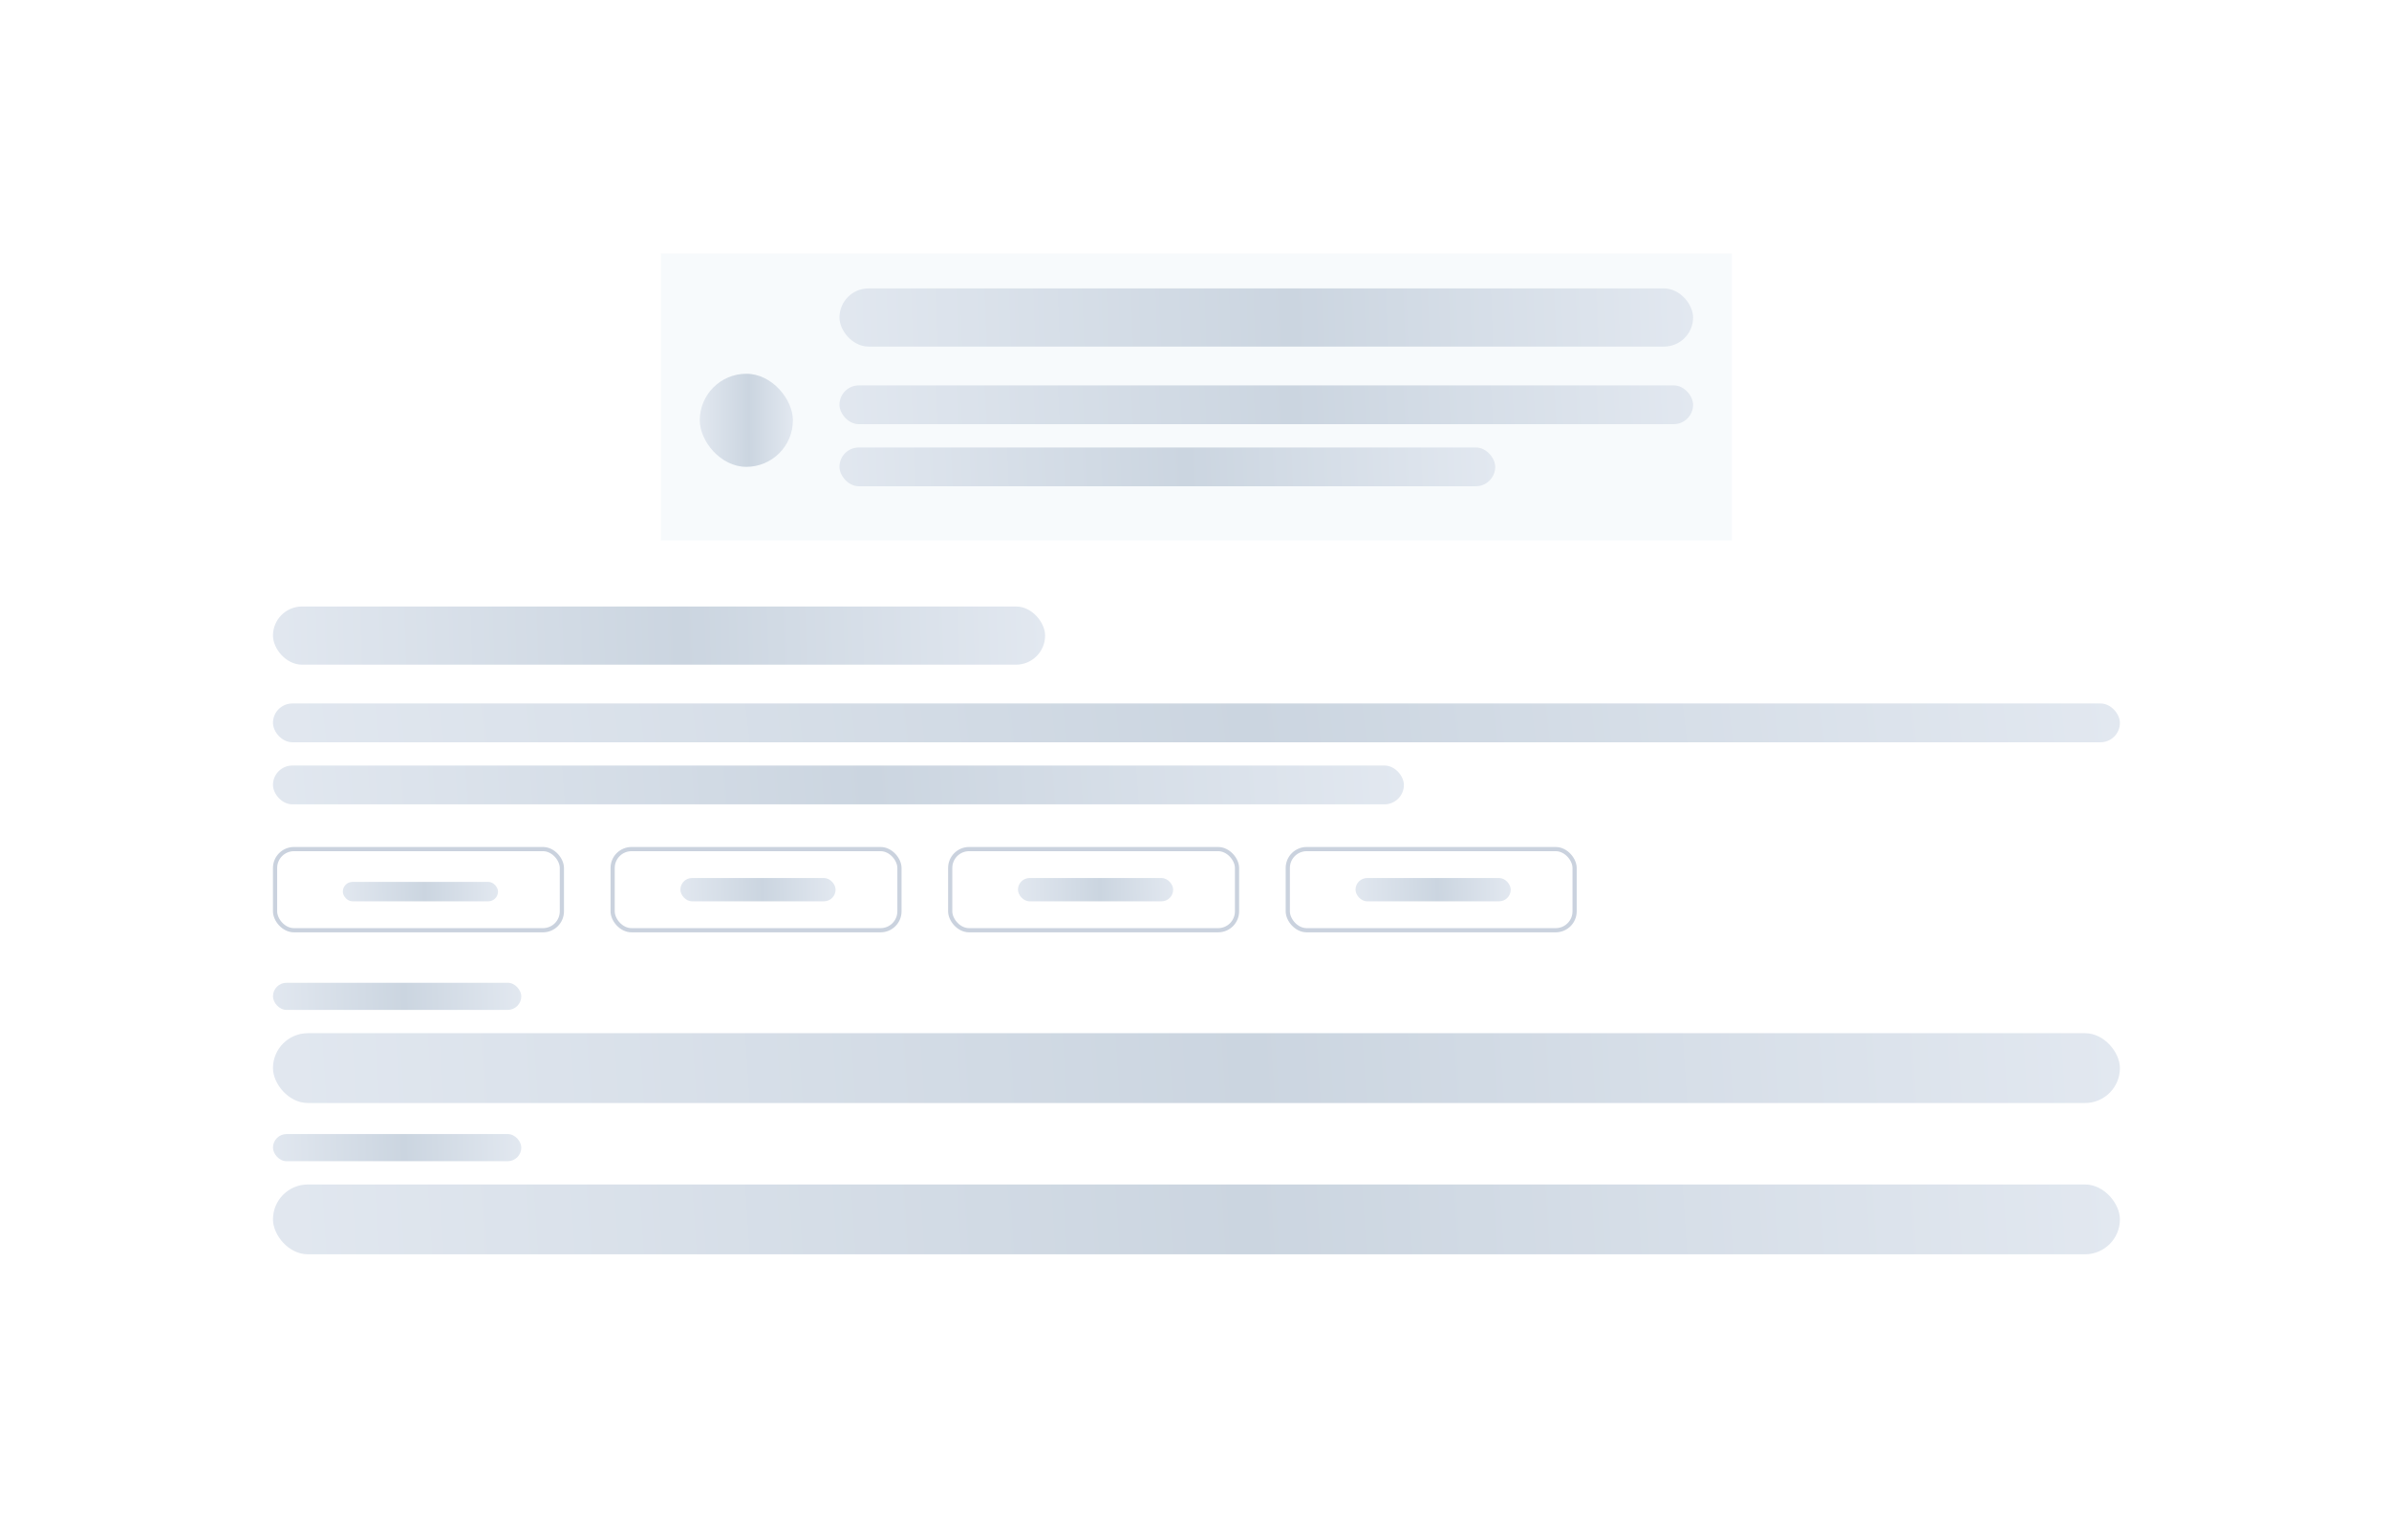 <svg width="569" height="367" fill="none" xmlns="http://www.w3.org/2000/svg"><g filter="url(#filter0_d)"><path fill="#fff" d="M129.188 33h272.625v119.216H129.188z"/><rect x="138.429" y="114.325" width="255.066" height="30.497" rx="5" fill="url(#paint0_linear)" fill-opacity=".5"/><path fill="#F7FAFC" d="M138.429 40.393h255.066v68.387H138.429z"/><rect x="180.94" y="48.711" width="203.313" height="13.862" rx="6.931" fill="url(#paint1_linear)"/><rect x="180.94" y="71.814" width="203.313" height="9.242" rx="4.621" fill="url(#paint2_linear)"/><rect x="180.94" y="86.601" width="156.182" height="9.242" rx="4.621" fill="url(#paint3_linear)"/><rect x="233.617" y="121.719" width="63.767" height="16.635" rx="8.317" fill="url(#paint4_linear)"/><rect x="147.671" y="69.042" width="22.18" height="22.18" rx="11.09" fill="url(#paint5_linear)"/></g><g filter="url(#filter1_d)"><path fill="#fff" d="M34 108.78h463v184.83H34z"/><rect x="46.014" y="124.491" width="183.906" height="13.862" rx="6.931" fill="url(#paint6_linear)"/><rect x="46.014" y="226.148" width="439.896" height="16.635" rx="8.317" fill="url(#paint7_linear)"/><rect x="46.014" y="147.595" width="439.896" height="9.242" rx="4.621" fill="url(#paint8_linear)"/><rect x="46.014" y="162.381" width="269.357" height="9.242" rx="4.621" fill="url(#paint9_linear)"/><rect x="46.014" y="214.134" width="59.146" height="6.469" rx="3.235" fill="url(#paint10_linear)"/><rect x="46.014" y="262.19" width="439.896" height="16.635" rx="8.317" fill="url(#paint11_linear)"/><rect x="46.014" y="250.176" width="59.146" height="6.469" rx="3.235" fill="url(#paint12_linear)"/><rect x="62.649" y="190.106" width="36.966" height="4.621" rx="2.31" fill="url(#paint13_linear)"/><rect x="46.514" y="182.288" width="68.311" height="19.331" rx="4.5" stroke="#CAD2DE"/><rect x="143.05" y="189.182" width="36.966" height="5.545" rx="2.772" fill="url(#paint14_linear)"/><rect x="126.915" y="182.288" width="68.311" height="19.331" rx="4.5" stroke="#CAD2DE"/><rect x="223.451" y="189.182" width="36.966" height="5.545" rx="2.772" fill="url(#paint15_linear)"/><rect x="207.316" y="182.288" width="68.311" height="19.331" rx="4.5" stroke="#CAD2DE"/><rect x="303.853" y="189.182" width="36.966" height="5.545" rx="2.772" fill="url(#paint16_linear)"/><rect x="287.718" y="182.288" width="68.311" height="19.331" rx="4.5" stroke="#CAD2DE"/></g><defs><filter id="filter0_d" x="95.188" y="0" width="378.625" height="225.216" filterUnits="userSpaceOnUse" color-interpolation-filters="sRGB"><feFlood flood-opacity="0" result="BackgroundImageFix"/><feColorMatrix in="SourceAlpha" values="0 0 0 0 0 0 0 0 0 0 0 0 0 0 0 0 0 0 127 0"/><feOffset dx="19" dy="20"/><feGaussianBlur stdDeviation="26.5"/><feColorMatrix values="0 0 0 0 0 0 0 0 0 0 0 0 0 0 0 0 0 0 0.25 0"/><feBlend in2="BackgroundImageFix" result="effect1_dropShadow"/><feBlend in="SourceGraphic" in2="effect1_dropShadow" result="shape"/></filter><filter id="filter1_d" x="0" y="75.78" width="569" height="290.83" filterUnits="userSpaceOnUse" color-interpolation-filters="sRGB"><feFlood flood-opacity="0" result="BackgroundImageFix"/><feColorMatrix in="SourceAlpha" values="0 0 0 0 0 0 0 0 0 0 0 0 0 0 0 0 0 0 127 0"/><feOffset dx="19" dy="20"/><feGaussianBlur stdDeviation="26.5"/><feColorMatrix values="0 0 0 0 0 0 0 0 0 0 0 0 0 0 0 0 0 0 0.25 0"/><feBlend in2="BackgroundImageFix" result="effect1_dropShadow"/><feBlend in="SourceGraphic" in2="effect1_dropShadow" result="shape"/></filter><linearGradient id="paint0_linear" x1="134.603" y1="132.265" x2="393.437" y2="126.826" gradientUnits="userSpaceOnUse"><stop stop-color="#04144C"/><stop offset=".536" stop-color="#253672"/><stop offset="1" stop-color="#04144C"/></linearGradient><linearGradient id="paint1_linear" x1="177.89" y1="56.865" x2="384.019" y2="49.27" gradientUnits="userSpaceOnUse"><stop stop-color="#E2E8F0"/><stop offset=".536" stop-color="#CBD5E0"/><stop offset="1" stop-color="#E2E8F0"/></linearGradient><linearGradient id="paint2_linear" x1="177.89" y1="77.251" x2="383.67" y2="65.877" gradientUnits="userSpaceOnUse"><stop stop-color="#E2E8F0"/><stop offset=".536" stop-color="#CBD5E0"/><stop offset="1" stop-color="#E2E8F0"/></linearGradient><linearGradient id="paint3_linear" x1="178.597" y1="92.037" x2="336.871" y2="85.317" gradientUnits="userSpaceOnUse"><stop stop-color="#E2E8F0"/><stop offset=".536" stop-color="#CBD5E0"/><stop offset="1" stop-color="#E2E8F0"/></linearGradient><linearGradient id="paint4_linear" x1="232.66" y1="131.504" x2="297.391" y2="130.88" gradientUnits="userSpaceOnUse"><stop stop-color="#E2E8F0"/><stop offset=".536" stop-color="#CBD5E0"/><stop offset="1" stop-color="#E2E8F0"/></linearGradient><linearGradient id="paint5_linear" x1="147.338" y1="82.089" x2="169.855" y2="82.032" gradientUnits="userSpaceOnUse"><stop stop-color="#E2E8F0"/><stop offset=".536" stop-color="#CBD5E0"/><stop offset="1" stop-color="#E2E8F0"/></linearGradient><linearGradient id="paint6_linear" x1="43.256" y1="132.645" x2="229.754" y2="126.429" gradientUnits="userSpaceOnUse"><stop stop-color="#E2E8F0"/><stop offset=".536" stop-color="#CBD5E0"/><stop offset="1" stop-color="#E2E8F0"/></linearGradient><linearGradient id="paint7_linear" x1="39.416" y1="235.933" x2="484.045" y2="206.393" gradientUnits="userSpaceOnUse"><stop stop-color="#E2E8F0"/><stop offset=".536" stop-color="#CBD5E0"/><stop offset="1" stop-color="#E2E8F0"/></linearGradient><linearGradient id="paint8_linear" x1="39.416" y1="153.031" x2="479.711" y2="100.378" gradientUnits="userSpaceOnUse"><stop stop-color="#E2E8F0"/><stop offset=".536" stop-color="#CBD5E0"/><stop offset="1" stop-color="#E2E8F0"/></linearGradient><linearGradient id="paint9_linear" x1="41.974" y1="167.817" x2="313.972" y2="147.9" gradientUnits="userSpaceOnUse"><stop stop-color="#E2E8F0"/><stop offset=".536" stop-color="#CBD5E0"/><stop offset="1" stop-color="#E2E8F0"/></linearGradient><linearGradient id="paint10_linear" x1="45.127" y1="217.939" x2="105.141" y2="216.561" gradientUnits="userSpaceOnUse"><stop stop-color="#E2E8F0"/><stop offset=".536" stop-color="#CBD5E0"/><stop offset="1" stop-color="#E2E8F0"/></linearGradient><linearGradient id="paint11_linear" x1="39.416" y1="271.975" x2="484.045" y2="242.435" gradientUnits="userSpaceOnUse"><stop stop-color="#E2E8F0"/><stop offset=".536" stop-color="#CBD5E0"/><stop offset="1" stop-color="#E2E8F0"/></linearGradient><linearGradient id="paint12_linear" x1="45.127" y1="253.981" x2="105.141" y2="252.602" gradientUnits="userSpaceOnUse"><stop stop-color="#E2E8F0"/><stop offset=".536" stop-color="#CBD5E0"/><stop offset="1" stop-color="#E2E8F0"/></linearGradient><linearGradient id="paint13_linear" x1="62.094" y1="192.824" x2="99.608" y2="192.07" gradientUnits="userSpaceOnUse"><stop stop-color="#E2E8F0"/><stop offset=".536" stop-color="#CBD5E0"/><stop offset="1" stop-color="#E2E8F0"/></linearGradient><linearGradient id="paint14_linear" x1="142.495" y1="192.443" x2="180.014" y2="191.815" gradientUnits="userSpaceOnUse"><stop stop-color="#E2E8F0"/><stop offset=".536" stop-color="#CBD5E0"/><stop offset="1" stop-color="#E2E8F0"/></linearGradient><linearGradient id="paint15_linear" x1="222.897" y1="192.443" x2="260.415" y2="191.815" gradientUnits="userSpaceOnUse"><stop stop-color="#E2E8F0"/><stop offset=".536" stop-color="#CBD5E0"/><stop offset="1" stop-color="#E2E8F0"/></linearGradient><linearGradient id="paint16_linear" x1="303.298" y1="192.443" x2="340.816" y2="191.815" gradientUnits="userSpaceOnUse"><stop stop-color="#E2E8F0"/><stop offset=".536" stop-color="#CBD5E0"/><stop offset="1" stop-color="#E2E8F0"/></linearGradient></defs></svg>